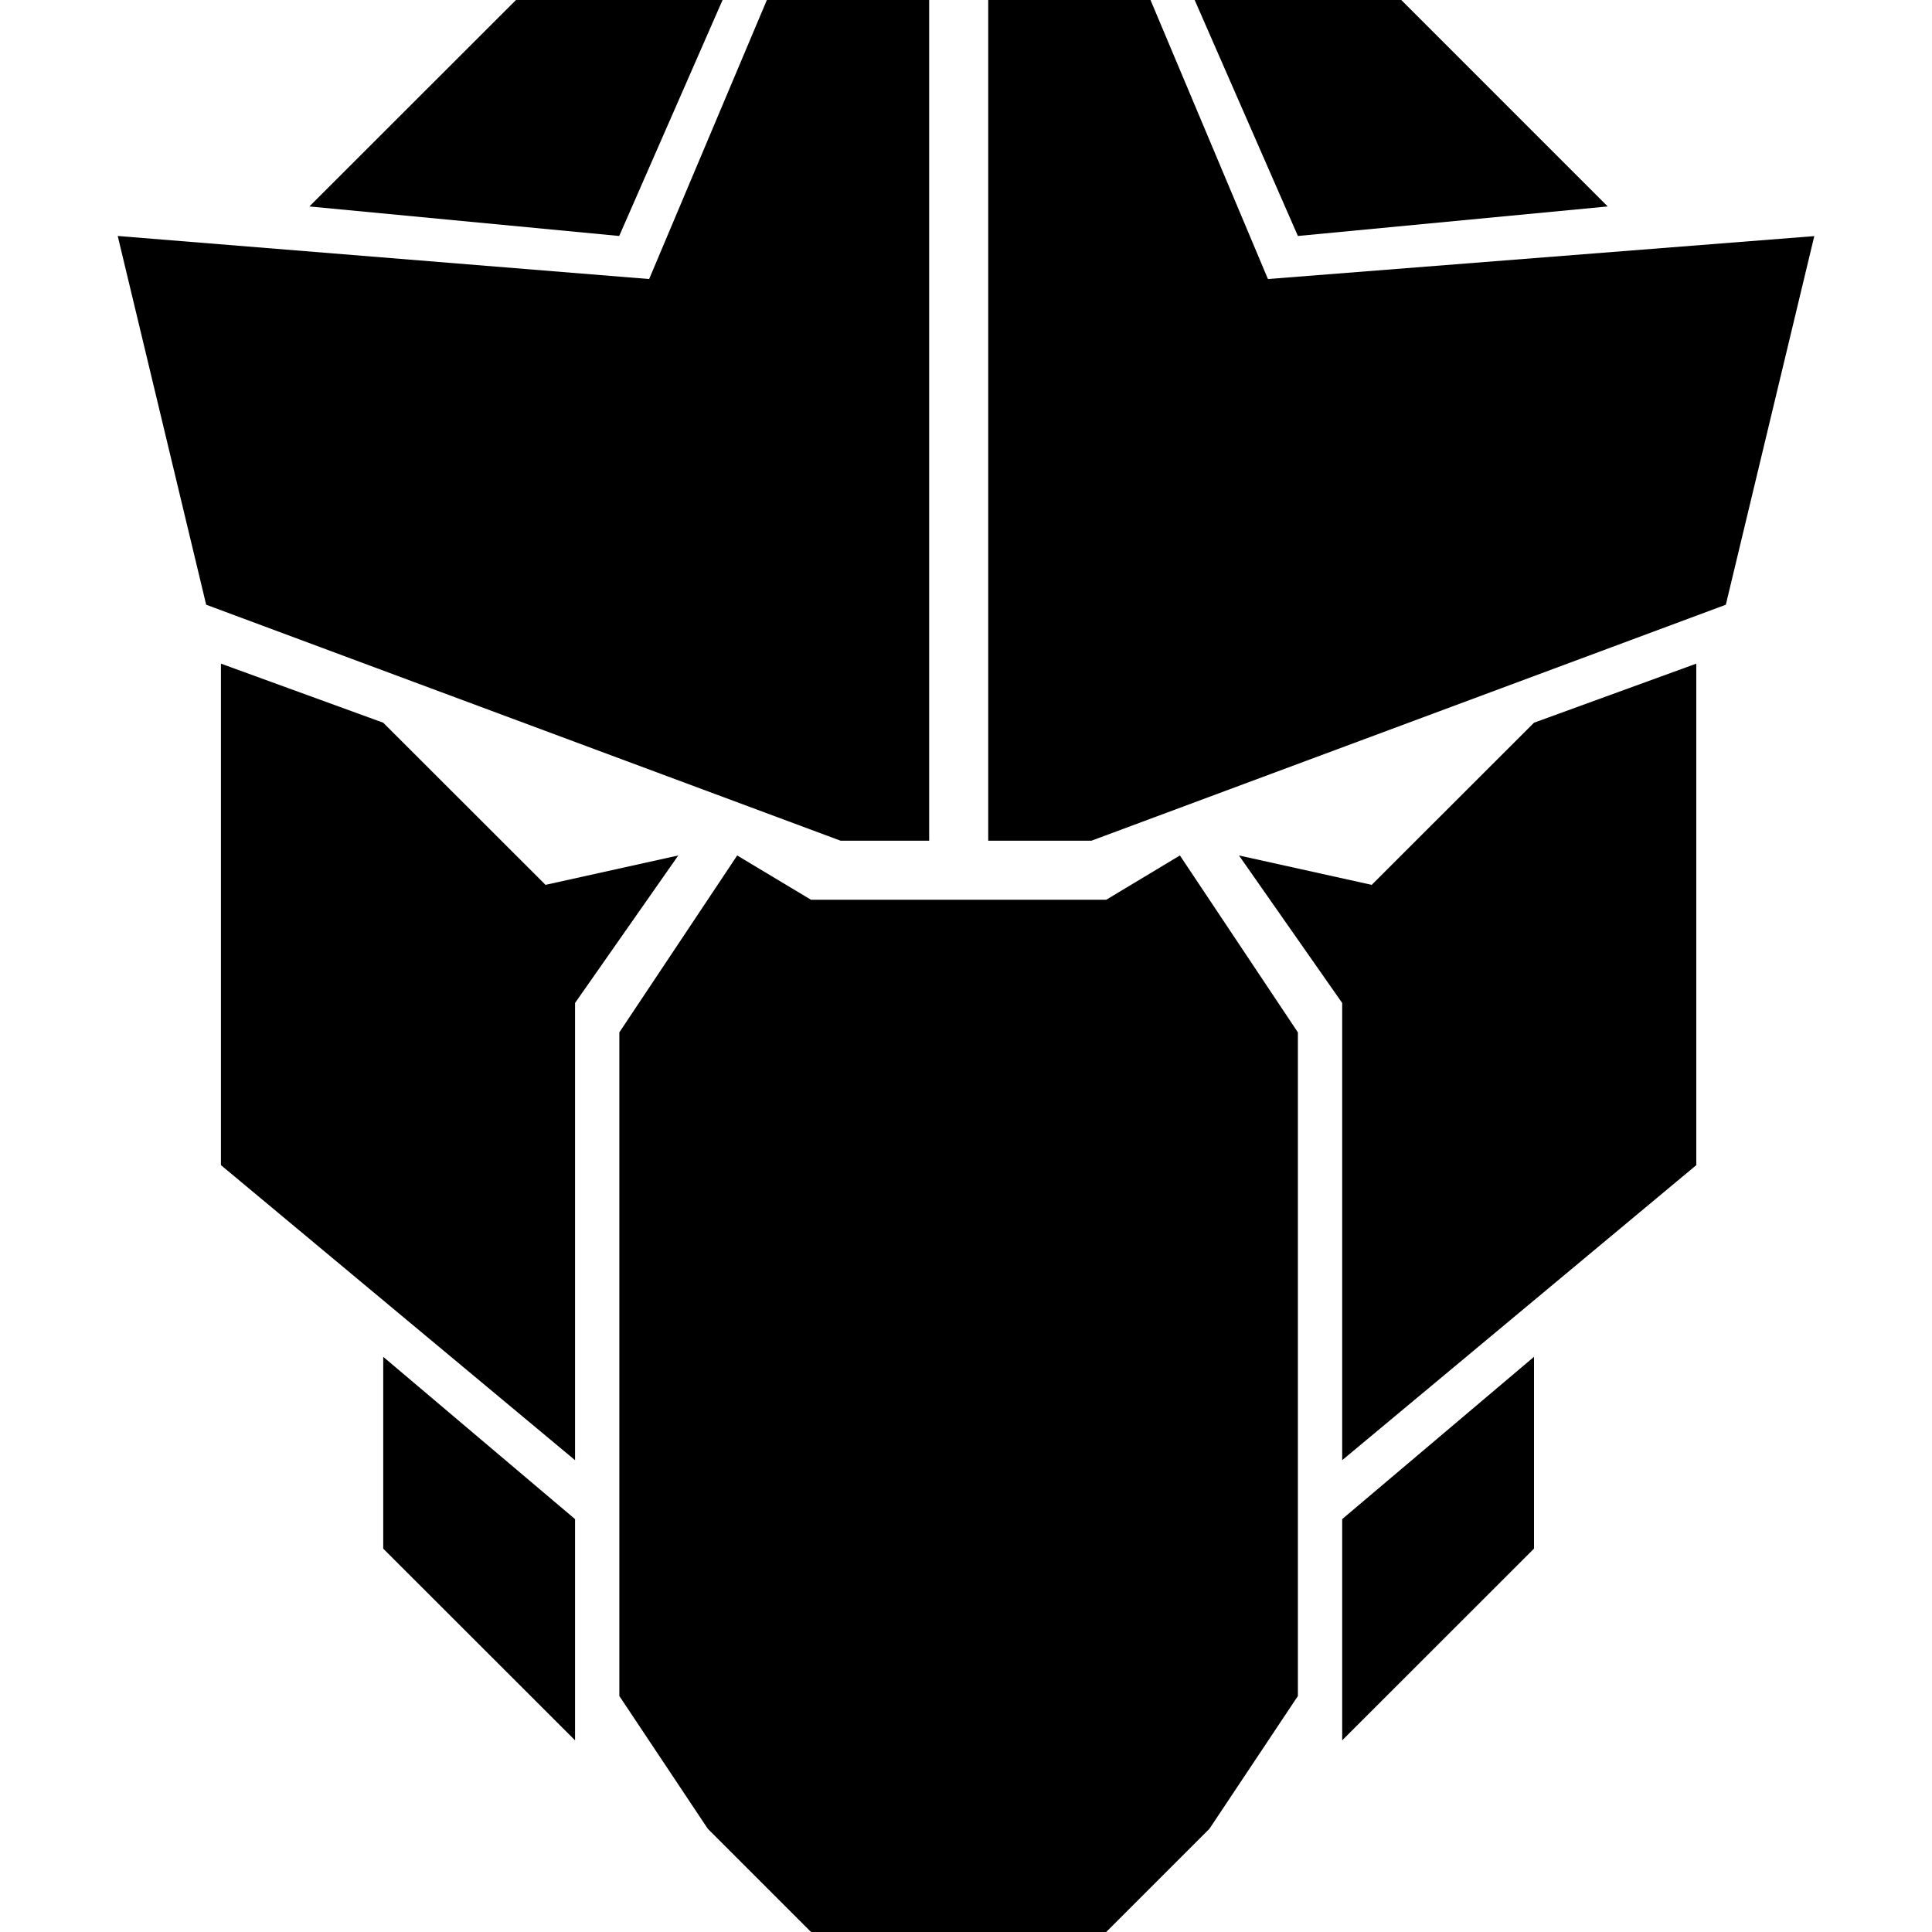 <svg width="14" height="14" viewBox="0 0 14 14" fill="none" xmlns="http://www.w3.org/2000/svg">
<g id="prime">
<g clip-path="url(#clip0_156_4467)">
<g id="Vector">
<path d="M6.733 6.092V0H5.557L4.704 2.022L0.853 1.71L1.494 4.382L6.091 6.092H6.733Z" fill="black"/>
<path d="M3.953 6.412L2.777 5.237L1.601 4.809V8.443L4.167 10.581V7.268L4.915 6.199L3.953 6.412Z" fill="black"/>
<path d="M9.94 6.412L8.978 6.199L9.726 7.268V10.581L12.292 8.443V4.809L11.116 5.237L9.94 6.412Z" fill="black"/>
<path d="M5.877 6.52H8.016L8.55 6.199L9.405 7.481V12.29L8.764 13.252L8.016 14H5.877L5.129 13.252L4.488 12.29V7.481L5.342 6.199L5.877 6.52Z" fill="black"/>
<path d="M9.726 12.611L11.116 11.222V9.832L9.726 11.008V12.611Z" fill="black"/>
<path d="M4.167 12.611L2.777 11.222V9.832L4.167 11.008V12.611Z" fill="black"/>
<path d="M8.337 0L9.188 2.022L13.147 1.711L12.506 4.382L7.909 6.092H7.161V0H8.337Z" fill="black"/>
<path d="M11.65 1.496L10.154 0H8.657L9.405 1.71L11.65 1.496Z" fill="black"/>
<path d="M3.739 0H5.236L4.487 1.71L2.242 1.496L3.739 0Z" fill="black"/>
</g>
</g>
</g>
<defs>
<clipPath id="clip0_156_4467">
<rect width="14" height="14" fill="white"/>
</clipPath>
</defs>
</svg>
